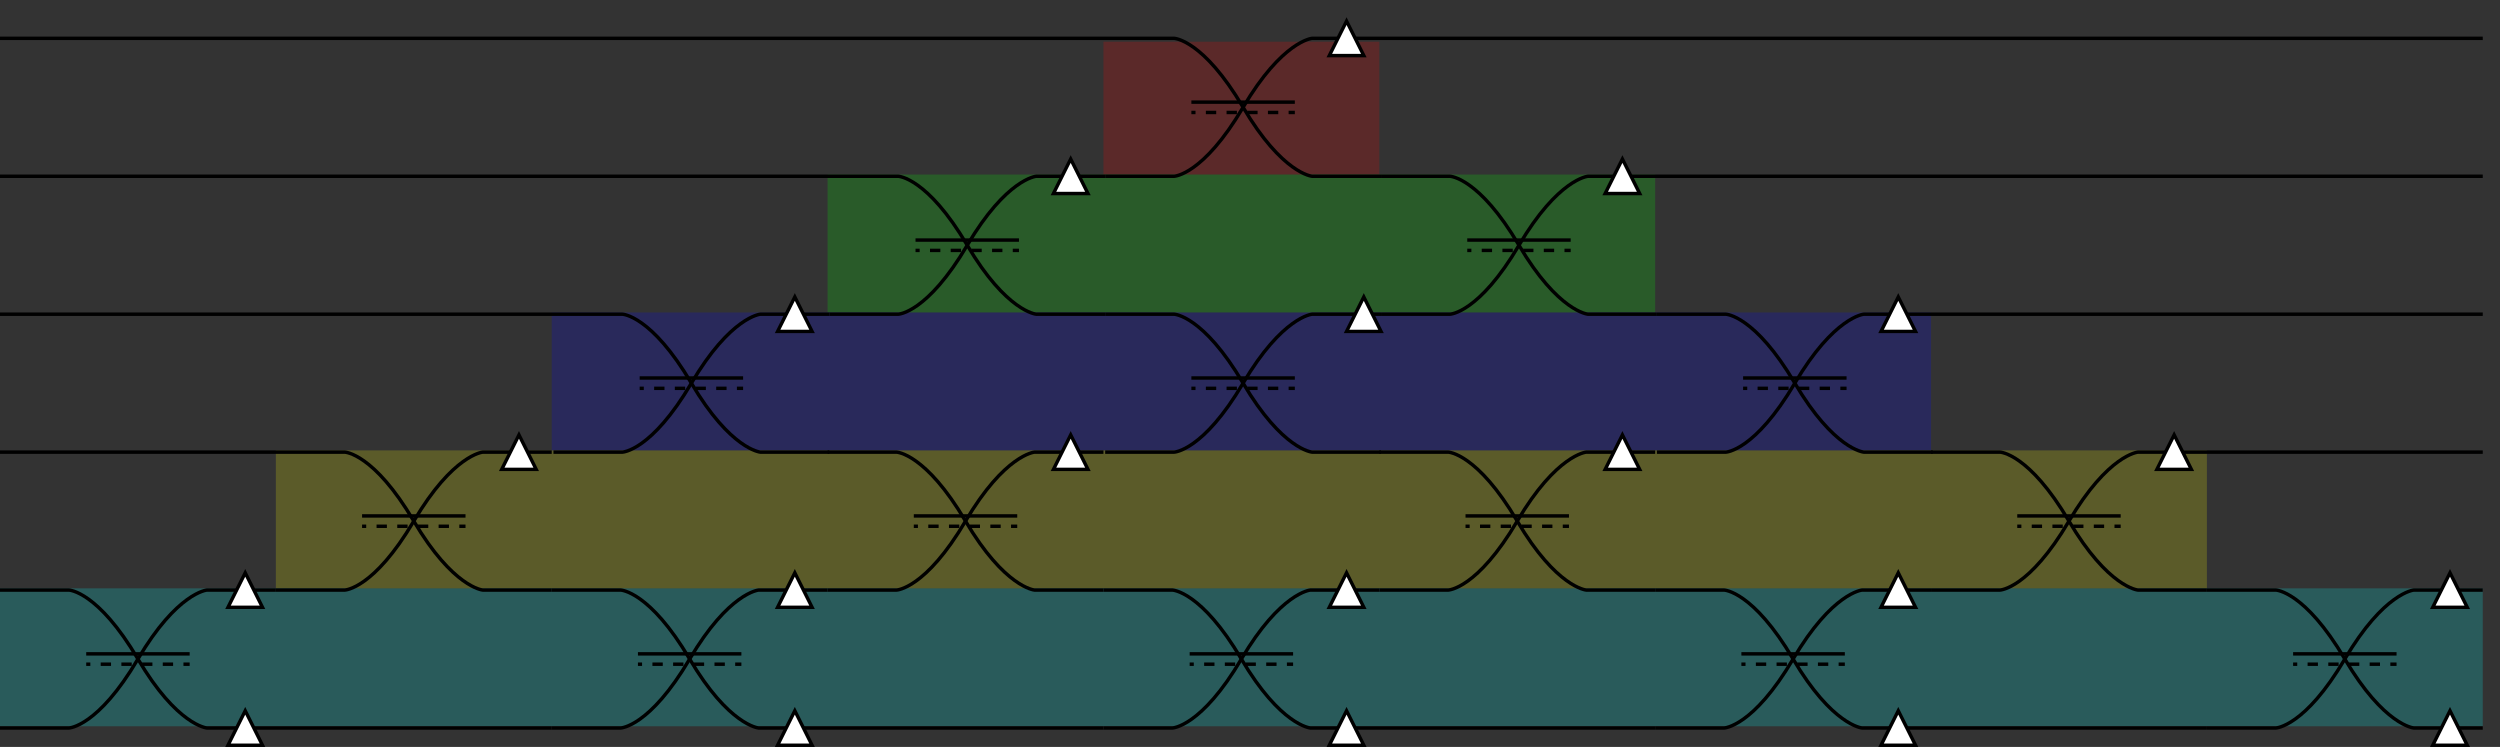 <?xml version="1.0" encoding="UTF-8" standalone="no"?>
<!-- Created with Inkscape (http://www.inkscape.org/) -->

<svg
   xmlns:dc="http://purl.org/dc/elements/1.1/"
   xmlns:cc="http://creativecommons.org/ns#"
   xmlns:rdf="http://www.w3.org/1999/02/22-rdf-syntax-ns#"
   xmlns:svg="http://www.w3.org/2000/svg"
   xmlns="http://www.w3.org/2000/svg"
   xmlns:sodipodi="http://sodipodi.sourceforge.net/DTD/sodipodi-0.dtd"
   xmlns:inkscape="http://www.inkscape.org/namespaces/inkscape"
   width="725"
   height="216.618"
   id="svg2"
   version="1.1"
   inkscape:version="0.91 r13725"
   sodipodi:docname="example.svg">
  <rect width="100%" height="100%" fill="#333333" stroke="none"/>
  <defs
     id="defs4">
    <marker
       inkscape:stockid="Arrow2Lend"
       orient="auto"
       refY="0"
       refX="0"
       id="Arrow2Lend"
       style="overflow:visible">
      <path
         id="path3862"
         style="fill-rule:evenodd;stroke-width:0.625;stroke-linejoin:round"
         d="M 8.719,4.034 -2.207,0.016 8.719,-4.002 c -1.745,2.372 -1.735,5.617 -6e-7,8.035 z"
         transform="matrix(-1.1,0,0,-1.1,-1.1,0)"
         inkscape:connector-curvature="0" />
    </marker>
    <marker
       inkscape:stockid="Arrow2Lend"
       orient="auto"
       refY="0"
       refX="0"
       id="Arrow2Lend-1"
       style="overflow:visible">
      <path
         id="path3862-5"
         style="fill-rule:evenodd;stroke-width:0.625;stroke-linejoin:round"
         d="M 8.719,4.034 -2.207,0.016 8.719,-4.002 c -1.745,2.372 -1.735,5.617 -6e-7,8.035 z"
         transform="matrix(-1.1,0,0,-1.1,-1.1,0)"
         inkscape:connector-curvature="0" />
    </marker>
    <marker
       style="overflow:visible"
       id="Arrow2Lend-7"
       refX="0"
       refY="0"
       orient="auto"
       inkscape:stockid="Arrow2Lend">
      <path
         inkscape:connector-curvature="0"
         transform="matrix(-1.1,0,0,-1.1,-1.1,0)"
         d="M 8.719,4.034 -2.207,0.016 8.719,-4.002 c -1.745,2.372 -1.735,5.617 -6e-7,8.035 z"
         style="fill-rule:evenodd;stroke-width:0.625;stroke-linejoin:round"
         id="path3862-9" />
    </marker>
    <marker
       style="overflow:visible"
       id="Arrow2Lend-1-4"
       refX="0"
       refY="0"
       orient="auto"
       inkscape:stockid="Arrow2Lend">
      <path
         inkscape:connector-curvature="0"
         transform="matrix(-1.1,0,0,-1.1,-1.1,0)"
         d="M 8.719,4.034 -2.207,0.016 8.719,-4.002 c -1.745,2.372 -1.735,5.617 -6e-7,8.035 z"
         style="fill-rule:evenodd;stroke-width:0.625;stroke-linejoin:round"
         id="path3862-5-8" />
    </marker>
  </defs>
  <sodipodi:namedview
     id="base"
     pagecolor="#ffffff"
     bordercolor="#666666"
     borderopacity="1.0"
     inkscape:pageopacity="0.0"
     inkscape:pageshadow="2"
     inkscape:zoom="1.7392863"
     inkscape:cx="498.92753"
     inkscape:cy="35.561863"
     inkscape:document-units="px"
     inkscape:current-layer="layer1"
     showgrid="false"
     inkscape:window-width="1920"
     inkscape:window-height="1134"
     inkscape:window-x="0"
     inkscape:window-y="27"
     inkscape:window-maximized="1"
     showguides="true"
     inkscape:guide-bbox="true"
     fit-margin-top="5"
     fit-margin-left="0"
     fit-margin-right="5"
     fit-margin-bottom="5" />
  <g
     inkscape:label="Layer 1"
     inkscape:groupmode="layer"
     id="layer1"
     transform="translate(140,-839.146)">
    <rect
       style="fill:#ff0000;fill-opacity:0.196;stroke-width:1;stroke-linecap:butt;stroke-miterlimit:4;stroke-dasharray:2, 2;stroke-dashoffset:1.8"
       id="rect3688"
       width="80"
       height="38.522"
       x="180"
       y="851.243" />
    <rect
       style="fill:#00ff00;fill-opacity:0.196;stroke-width:1;stroke-linecap:butt;stroke-miterlimit:4;stroke-dasharray:2, 2;stroke-dashoffset:1.8"
       id="rect4514"
       width="240"
       height="40"
       x="100"
       y="889.764" />
    <rect
       style="fill:#0000ff;fill-opacity:0.196;stroke-width:1;stroke-linecap:butt;stroke-miterlimit:4;stroke-dasharray:2, 2;stroke-dashoffset:1.8"
       id="rect4516"
       width="400"
       height="40"
       x="20"
       y="929.764" />
    <rect
       style="fill:#00ffff;fill-opacity:0.196;stroke-width:1;stroke-linecap:butt;stroke-miterlimit:4;stroke-dasharray:2, 2;stroke-dashoffset:1.8"
       id="rect4520"
       width="720"
       height="40"
       x="-140"
       y="1009.764" />
    <rect
       style="fill:#ffff00;fill-opacity:0.196;stroke-width:1;stroke-linecap:butt;stroke-miterlimit:4;stroke-dasharray:2, 2;stroke-dashoffset:1.8"
       id="rect4518"
       width="560"
       height="40"
       x="-60"
       y="969.764" />
    <g
       id="g3006"
       transform="translate(150.5,23.902)">
      <path
         sodipodi:nodetypes="ccscc"
         inkscape:connector-curvature="0"
         id="path4090"
         d="m -290.5,826.362 340.5,0 c 0,0 8.383,0.302 20,20 11.362,19.266 20,20 20,20 l 20,0"
         style="fill:none;stroke:#000000;stroke-width:1px;stroke-linecap:butt;stroke-linejoin:miter;stroke-opacity:1" />
      <path
         style="fill:none;stroke:#000000;stroke-width:1px;stroke-linecap:butt;stroke-linejoin:miter;stroke-opacity:1"
         d="m 30,866.362 20,0 c 0,0 8.383,-0.302 20,-20 11.362,-19.266 20,-20 20,-20 l 339.5,0"
         id="path4098"
         inkscape:connector-curvature="0"
         sodipodi:nodetypes="ccscc" />
      <path
         sodipodi:nodetypes="cc"
         inkscape:connector-curvature="0"
         id="path4183"
         d="m 55,844.862 30,0"
         style="fill:none;stroke:#000000;stroke-width:1px;stroke-linecap:butt;stroke-linejoin:miter;stroke-opacity:1" />
      <path
         sodipodi:nodetypes="cc"
         inkscape:connector-curvature="0"
         id="path4185"
         d="m 55,847.862 30,0"
         style="fill:none;stroke:#000000;stroke-width:1;stroke-linecap:butt;stroke-linejoin:miter;stroke-miterlimit:4;stroke-dasharray:3, 3;stroke-dashoffset:1.8;stroke-opacity:1" />
      <g
         transform="matrix(1.25,0,0,-1.25,370.734,963.16)"
         inkscape:label="p1"
         id="g3930">
        <g
           transform="matrix(0.1,0,0,0.1,-43.235,1.818)"
           id="g3932">
          <g
             transform="scale(10,10)"
             id="g3936" />
        </g>
      </g>
    </g>
    <g
       id="g3012"
       transform="translate(230.5,63.902)">
      <path
         style="fill:none;stroke:#000000;stroke-width:1px;stroke-linecap:butt;stroke-linejoin:miter;stroke-opacity:1"
         d="m 30,826.362 20,0 c 0,0 8.383,0.302 20,20 11.362,19.266 20,20 20,20 l 20,0"
         id="path3014"
         inkscape:connector-curvature="0"
         sodipodi:nodetypes="ccscc" />
      <path
         sodipodi:nodetypes="ccscc"
         inkscape:connector-curvature="0"
         id="path3016"
         d="m 30,866.362 20,0 c 0,0 8.383,-0.302 20,-20 11.362,-19.266 20,-20 20,-20 l 259.5,0"
         style="fill:none;stroke:#000000;stroke-width:1px;stroke-linecap:butt;stroke-linejoin:miter;stroke-opacity:1" />
      <path
         style="fill:none;stroke:#000000;stroke-width:1px;stroke-linecap:butt;stroke-linejoin:miter;stroke-opacity:1"
         d="m 55,844.862 30,0"
         id="path3018"
         inkscape:connector-curvature="0"
         sodipodi:nodetypes="cc" />
      <path
         style="fill:none;stroke:#000000;stroke-width:1;stroke-linecap:butt;stroke-linejoin:miter;stroke-miterlimit:4;stroke-dasharray:3, 3;stroke-dashoffset:1.8;stroke-opacity:1"
         d="m 55,847.862 30,0"
         id="path3020"
         inkscape:connector-curvature="0"
         sodipodi:nodetypes="cc" />
    </g>
    <g
       transform="translate(310.5,103.902)"
       id="g3022">
      <path
         sodipodi:nodetypes="ccscc"
         inkscape:connector-curvature="0"
         id="path3024"
         d="m 30,826.362 20,0 c 0,0 8.383,0.302 20,20 11.362,19.266 20,20 20,20 l 20,0"
         style="fill:none;stroke:#000000;stroke-width:1px;stroke-linecap:butt;stroke-linejoin:miter;stroke-opacity:1" />
      <path
         style="fill:none;stroke:#000000;stroke-width:1px;stroke-linecap:butt;stroke-linejoin:miter;stroke-opacity:1"
         d="m 30,866.362 20,0 c 0,0 8.383,-0.302 20,-20 11.362,-19.266 20,-20 20,-20 l 179.5,0"
         id="path3026"
         inkscape:connector-curvature="0"
         sodipodi:nodetypes="ccscc" />
      <path
         sodipodi:nodetypes="cc"
         inkscape:connector-curvature="0"
         id="path3028"
         d="m 55,844.862 30,0"
         style="fill:none;stroke:#000000;stroke-width:1px;stroke-linecap:butt;stroke-linejoin:miter;stroke-opacity:1" />
      <path
         sodipodi:nodetypes="cc"
         inkscape:connector-curvature="0"
         id="path3030"
         d="m 55,847.862 30,0"
         style="fill:none;stroke:#000000;stroke-width:1;stroke-linecap:butt;stroke-linejoin:miter;stroke-miterlimit:4;stroke-dasharray:3, 3;stroke-dashoffset:1.8;stroke-opacity:1" />
    </g>
    <g
       id="g3032"
       transform="translate(150.5,103.902)">
      <path
         style="fill:none;stroke:#000000;stroke-width:1px;stroke-linecap:butt;stroke-linejoin:miter;stroke-opacity:1"
         d="m 30,826.362 20,0 c 0,0 8.383,0.302 20,20 11.362,19.266 20,20 20,20 l 20,0"
         id="path3034"
         inkscape:connector-curvature="0"
         sodipodi:nodetypes="ccscc" />
      <path
         sodipodi:nodetypes="ccscc"
         inkscape:connector-curvature="0"
         id="path3036"
         d="m 30,866.362 20,0 c 0,0 8.383,-0.302 20,-20 11.362,-19.266 20,-20 20,-20 l 20,0"
         style="fill:none;stroke:#000000;stroke-width:1px;stroke-linecap:butt;stroke-linejoin:miter;stroke-opacity:1" />
      <path
         style="fill:none;stroke:#000000;stroke-width:1px;stroke-linecap:butt;stroke-linejoin:miter;stroke-opacity:1"
         d="m 55,844.862 30,0"
         id="path3038"
         inkscape:connector-curvature="0"
         sodipodi:nodetypes="cc" />
      <path
         style="fill:none;stroke:#000000;stroke-width:1;stroke-linecap:butt;stroke-linejoin:miter;stroke-miterlimit:4;stroke-dasharray:3, 3;stroke-dashoffset:1.8;stroke-opacity:1"
         d="m 55,847.862 30,0"
         id="path3040"
         inkscape:connector-curvature="0"
         sodipodi:nodetypes="cc" />
    </g>
    <g
       transform="translate(70.5,63.902)"
       id="g3052">
      <path
         style="fill:none;stroke:#000000;stroke-width:1px;stroke-linecap:butt;stroke-linejoin:miter;stroke-opacity:1"
         d="m -210.5,826.362 260.5,0 c 0,0 8.383,0.302 20,20 11.362,19.266 20,20 20,20 l 20,0"
         id="path3054"
         inkscape:connector-curvature="0"
         sodipodi:nodetypes="ccscc" />
      <path
         sodipodi:nodetypes="ccscc"
         inkscape:connector-curvature="0"
         id="path3056"
         d="m 30,866.362 20,0 c 0,0 8.383,-0.302 20,-20 11.362,-19.266 20,-20 20,-20 l 20,0"
         style="fill:none;stroke:#000000;stroke-width:1px;stroke-linecap:butt;stroke-linejoin:miter;stroke-opacity:1" />
      <path
         style="fill:none;stroke:#000000;stroke-width:1px;stroke-linecap:butt;stroke-linejoin:miter;stroke-opacity:1"
         d="m 55,844.862 30,0"
         id="path3058"
         inkscape:connector-curvature="0"
         sodipodi:nodetypes="cc" />
      <path
         style="fill:none;stroke:#000000;stroke-width:1;stroke-linecap:butt;stroke-linejoin:miter;stroke-miterlimit:4;stroke-dasharray:3, 3;stroke-dashoffset:1.8;stroke-opacity:1"
         d="m 55,847.862 30,0"
         id="path3060"
         inkscape:connector-curvature="0"
         sodipodi:nodetypes="cc" />
    </g>
    <g
       id="g3062"
       transform="translate(-9.5,103.902)"
       inkscape:transform-center-x="-59.285714"
       inkscape:transform-center-y="-39.642857">
      <path
         sodipodi:nodetypes="ccscc"
         inkscape:connector-curvature="0"
         id="path3064"
         d="m -130.5,826.362 180.5,0 c 0,0 8.383,0.302 20,20 11.362,19.266 20,20 20,20 l 20,0"
         style="fill:none;stroke:#000000;stroke-width:1px;stroke-linecap:butt;stroke-linejoin:miter;stroke-opacity:1" />
      <path
         style="fill:none;stroke:#000000;stroke-width:1px;stroke-linecap:butt;stroke-linejoin:miter;stroke-opacity:1"
         d="m 30,866.362 20,0 c 0,0 8.383,-0.302 20,-20 11.362,-19.266 20,-20 20,-20 l 20,0"
         id="path3066"
         inkscape:connector-curvature="0"
         sodipodi:nodetypes="ccscc" />
      <path
         sodipodi:nodetypes="cc"
         inkscape:connector-curvature="0"
         id="path3068"
         d="m 55,844.862 30,0"
         style="fill:none;stroke:#000000;stroke-width:1px;stroke-linecap:butt;stroke-linejoin:miter;stroke-opacity:1" />
      <path
         sodipodi:nodetypes="cc"
         inkscape:connector-curvature="0"
         id="path3070"
         d="m 55,847.862 30,0"
         style="fill:none;stroke:#000000;stroke-width:1;stroke-linecap:butt;stroke-linejoin:miter;stroke-miterlimit:4;stroke-dasharray:3, 3;stroke-dashoffset:1.8;stroke-opacity:1" />
    </g>
    <path
       style="fill:#ffffff;fill-opacity:1;stroke:#000000;stroke-width:1px;stroke-linecap:butt;stroke-linejoin:miter;stroke-opacity:1"
       d="m 245.5,855.264 10,0 -5,-10 z"
       id="path4160"
       inkscape:connector-curvature="0"
       sodipodi:nodetypes="cccc" />
    <path
       sodipodi:nodetypes="cccc"
       inkscape:connector-curvature="0"
       id="path3098"
       d="m 325.5,895.264 10,0 -5,-10 z"
       style="fill:#ffffff;fill-opacity:1;stroke:#000000;stroke-width:1px;stroke-linecap:butt;stroke-linejoin:miter;stroke-opacity:1" />
    <path
       style="fill:#ffffff;fill-opacity:1;stroke:#000000;stroke-width:1px;stroke-linecap:butt;stroke-linejoin:miter;stroke-opacity:1"
       d="m 405.5,935.264 10,0 -5,-10 z"
       id="path3100"
       inkscape:connector-curvature="0"
       sodipodi:nodetypes="cccc" />
    <path
       sodipodi:nodetypes="cccc"
       inkscape:connector-curvature="0"
       id="path3102"
       d="m 250.5,935.264 10,0 -5,-10 z"
       style="fill:#ffffff;fill-opacity:1;stroke:#000000;stroke-width:1px;stroke-linecap:butt;stroke-linejoin:miter;stroke-opacity:1" />
    <path
       style="fill:#ffffff;fill-opacity:1;stroke:#000000;stroke-width:1px;stroke-linecap:butt;stroke-linejoin:miter;stroke-opacity:1"
       d="m 165.5,895.264 10,0 -5,-10 z"
       id="path3104"
       inkscape:connector-curvature="0"
       sodipodi:nodetypes="cccc" />
    <path
       sodipodi:nodetypes="cccc"
       inkscape:connector-curvature="0"
       id="path3106"
       d="m 85.5,935.264 10,0 -5,-10 z"
       style="fill:#ffffff;fill-opacity:1;stroke:#000000;stroke-width:1px;stroke-linecap:butt;stroke-linejoin:miter;stroke-opacity:1" />
    <g
       id="g3006-7"
       transform="translate(70,143.902)">
      <path
         sodipodi:nodetypes="ccscc"
         inkscape:connector-curvature="0"
         id="path4090-0"
         d="m 30,826.362 20,0 c 0,0 8.383,0.302 20,20 11.362,19.266 20,20 20,20 l 20,0"
         style="fill:none;stroke:#000000;stroke-width:1px;stroke-linecap:butt;stroke-linejoin:miter;stroke-opacity:1" />
      <path
         style="fill:none;stroke:#000000;stroke-width:1px;stroke-linecap:butt;stroke-linejoin:miter;stroke-opacity:1"
         d="m 30,866.362 20,0 c 0,0 8.383,-0.302 20,-20 11.362,-19.266 20,-20 20,-20 l 20,0"
         id="path4098-7"
         inkscape:connector-curvature="0"
         sodipodi:nodetypes="ccscc" />
      <path
         sodipodi:nodetypes="cc"
         inkscape:connector-curvature="0"
         id="path4183-8"
         d="m 55,844.862 30,0"
         style="fill:none;stroke:#000000;stroke-width:1px;stroke-linecap:butt;stroke-linejoin:miter;stroke-opacity:1" />
      <path
         sodipodi:nodetypes="cc"
         inkscape:connector-curvature="0"
         id="path4185-0"
         d="m 55,847.862 30,0"
         style="fill:none;stroke:#000000;stroke-width:1;stroke-linecap:butt;stroke-linejoin:miter;stroke-miterlimit:4;stroke-dasharray:3, 3;stroke-dashoffset:1.8;stroke-opacity:1" />
      <g
         transform="matrix(1.25,0,0,-1.25,370.734,963.16)"
         inkscape:label="p1"
         id="g3930-0">
        <g
           transform="matrix(0.1,0,0,0.1,-43.235,1.818)"
           id="g3932-9">
          <g
             transform="scale(10,10)"
             id="g3936-9" />
        </g>
      </g>
    </g>
    <g
       transform="translate(230,143.902)"
       id="g3538">
      <path
         style="fill:none;stroke:#000000;stroke-width:1px;stroke-linecap:butt;stroke-linejoin:miter;stroke-opacity:1"
         d="m 30,826.362 20,0 c 0,0 8.383,0.302 20,20 11.362,19.266 20,20 20,20 l 20,0"
         id="path3540"
         inkscape:connector-curvature="0"
         sodipodi:nodetypes="ccscc" />
      <path
         sodipodi:nodetypes="ccscc"
         inkscape:connector-curvature="0"
         id="path3542"
         d="m 30,866.362 20,0 c 0,0 8.383,-0.302 20,-20 11.362,-19.266 20,-20 20,-20 l 20,0"
         style="fill:none;stroke:#000000;stroke-width:1px;stroke-linecap:butt;stroke-linejoin:miter;stroke-opacity:1" />
      <path
         style="fill:none;stroke:#000000;stroke-width:1px;stroke-linecap:butt;stroke-linejoin:miter;stroke-opacity:1"
         d="m 55,844.862 30,0"
         id="path3544"
         inkscape:connector-curvature="0"
         sodipodi:nodetypes="cc" />
      <path
         style="fill:none;stroke:#000000;stroke-width:1;stroke-linecap:butt;stroke-linejoin:miter;stroke-miterlimit:4;stroke-dasharray:3, 3;stroke-dashoffset:1.8;stroke-opacity:1"
         d="m 55,847.862 30,0"
         id="path3546"
         inkscape:connector-curvature="0"
         sodipodi:nodetypes="cc" />
      <g
         id="g3548"
         inkscape:label="p1"
         transform="matrix(1.25,0,0,-1.25,370.734,963.16)">
        <g
           id="g3550"
           transform="matrix(0.1,0,0,0.1,-43.235,1.818)">
          <g
             id="g3552"
             transform="scale(10,10)" />
        </g>
      </g>
    </g>
    <g
       id="g3554"
       transform="translate(150,183.902)">
      <path
         sodipodi:nodetypes="ccscc"
         inkscape:connector-curvature="0"
         id="path3556"
         d="m 30,826.362 20,0 c 0,0 8.383,0.302 20,20 11.362,19.266 20,20 20,20 l 100,0"
         style="fill:none;stroke:#000000;stroke-width:1px;stroke-linecap:butt;stroke-linejoin:miter;stroke-opacity:1" />
      <path
         style="fill:none;stroke:#000000;stroke-width:1px;stroke-linecap:butt;stroke-linejoin:miter;stroke-opacity:1"
         d="m 30,866.362 20,0 c 0,0 8.383,-0.302 20,-20 11.362,-19.266 20,-20 20,-20 l 20,0"
         id="path3558"
         inkscape:connector-curvature="0"
         sodipodi:nodetypes="ccscc" />
      <path
         sodipodi:nodetypes="cc"
         inkscape:connector-curvature="0"
         id="path3560"
         d="m 55,844.862 30,0"
         style="fill:none;stroke:#000000;stroke-width:1px;stroke-linecap:butt;stroke-linejoin:miter;stroke-opacity:1" />
      <path
         sodipodi:nodetypes="cc"
         inkscape:connector-curvature="0"
         id="path3562"
         d="m 55,847.862 30,0"
         style="fill:none;stroke:#000000;stroke-width:1;stroke-linecap:butt;stroke-linejoin:miter;stroke-miterlimit:4;stroke-dasharray:3, 3;stroke-dashoffset:1.8;stroke-opacity:1" />
      <g
         transform="matrix(1.25,0,0,-1.25,370.734,963.16)"
         inkscape:label="p1"
         id="g3564">
        <g
           transform="matrix(0.1,0,0,0.1,-43.235,1.818)"
           id="g3566">
          <g
             transform="scale(10,10)"
             id="g3568" />
        </g>
      </g>
    </g>
    <g
       transform="translate(310,183.902)"
       id="g3570">
      <path
         style="fill:none;stroke:#000000;stroke-width:1px;stroke-linecap:butt;stroke-linejoin:miter;stroke-opacity:1"
         d="m 30,826.362 20,0 c 0,0 8.383,0.302 20,20 11.362,19.266 20,20 20,20 l 100,0"
         id="path3572"
         inkscape:connector-curvature="0"
         sodipodi:nodetypes="ccscc" />
      <path
         sodipodi:nodetypes="ccscc"
         inkscape:connector-curvature="0"
         id="path3574"
         d="m 30,866.362 20,0 c 0,0 8.383,-0.302 20,-20 11.362,-19.266 20,-20 20,-20 l 20,0"
         style="fill:none;stroke:#000000;stroke-width:1px;stroke-linecap:butt;stroke-linejoin:miter;stroke-opacity:1" />
      <path
         style="fill:none;stroke:#000000;stroke-width:1px;stroke-linecap:butt;stroke-linejoin:miter;stroke-opacity:1"
         d="m 55,844.862 30,0"
         id="path3576"
         inkscape:connector-curvature="0"
         sodipodi:nodetypes="cc" />
      <path
         style="fill:none;stroke:#000000;stroke-width:1;stroke-linecap:butt;stroke-linejoin:miter;stroke-miterlimit:4;stroke-dasharray:3, 3;stroke-dashoffset:1.8;stroke-opacity:1"
         d="m 55,847.862 30,0"
         id="path3578"
         inkscape:connector-curvature="0"
         sodipodi:nodetypes="cc" />
      <g
         id="g3580"
         inkscape:label="p1"
         transform="matrix(1.25,0,0,-1.25,370.734,963.16)">
        <g
           id="g3582"
           transform="matrix(0.1,0,0,0.1,-43.235,1.818)">
          <g
             id="g3584"
             transform="scale(10,10)" />
        </g>
      </g>
    </g>
    <g
       id="g3586"
       transform="translate(390,143.902)">
      <path
         sodipodi:nodetypes="ccscc"
         inkscape:connector-curvature="0"
         id="path3588"
         d="m 30,826.362 20,0 c 0,0 8.383,0.302 20,20 11.362,19.266 20,20 20,20 l 20,0"
         style="fill:none;stroke:#000000;stroke-width:1px;stroke-linecap:butt;stroke-linejoin:miter;stroke-opacity:1" />
      <path
         style="fill:none;stroke:#000000;stroke-width:1px;stroke-linecap:butt;stroke-linejoin:miter;stroke-opacity:1"
         d="m 30,866.362 20,0 c 0,0 8.383,-0.302 20,-20 11.362,-19.266 20,-20 20,-20 l 100,0"
         id="path3590"
         inkscape:connector-curvature="0"
         sodipodi:nodetypes="ccscc" />
      <path
         sodipodi:nodetypes="cc"
         inkscape:connector-curvature="0"
         id="path3592"
         d="m 55,844.862 30,0"
         style="fill:none;stroke:#000000;stroke-width:1px;stroke-linecap:butt;stroke-linejoin:miter;stroke-opacity:1" />
      <path
         sodipodi:nodetypes="cc"
         inkscape:connector-curvature="0"
         id="path3594"
         d="m 55,847.862 30,0"
         style="fill:none;stroke:#000000;stroke-width:1;stroke-linecap:butt;stroke-linejoin:miter;stroke-miterlimit:4;stroke-dasharray:3, 3;stroke-dashoffset:1.8;stroke-opacity:1" />
      <g
         transform="matrix(1.25,0,0,-1.25,370.734,963.16)"
         inkscape:label="p1"
         id="g3596">
        <g
           transform="matrix(0.1,0,0,0.1,-43.235,1.818)"
           id="g3598">
          <g
             transform="scale(10,10)"
             id="g3600" />
        </g>
      </g>
    </g>
    <g
       transform="translate(-90,143.902)"
       id="g3602">
      <path
         style="fill:none;stroke:#000000;stroke-width:1px;stroke-linecap:butt;stroke-linejoin:miter;stroke-opacity:1"
         d="m -50,826.362 100,0 c 0,0 8.383,0.302 20,20 11.362,19.266 20,20 20,20 l 20,0"
         id="path3604"
         inkscape:connector-curvature="0"
         sodipodi:nodetypes="ccscc" />
      <path
         sodipodi:nodetypes="ccscc"
         inkscape:connector-curvature="0"
         id="path3606"
         d="m 30,866.362 20,0 c 0,0 8.383,-0.302 20,-20 11.362,-19.266 20,-20 20,-20 l 20,0"
         style="fill:none;stroke:#000000;stroke-width:1px;stroke-linecap:butt;stroke-linejoin:miter;stroke-opacity:1" />
      <path
         style="fill:none;stroke:#000000;stroke-width:1px;stroke-linecap:butt;stroke-linejoin:miter;stroke-opacity:1"
         d="m 55,844.862 30,0"
         id="path3608"
         inkscape:connector-curvature="0"
         sodipodi:nodetypes="cc" />
      <path
         style="fill:none;stroke:#000000;stroke-width:1;stroke-linecap:butt;stroke-linejoin:miter;stroke-miterlimit:4;stroke-dasharray:3, 3;stroke-dashoffset:1.8;stroke-opacity:1"
         d="m 55,847.862 30,0"
         id="path3610"
         inkscape:connector-curvature="0"
         sodipodi:nodetypes="cc" />
      <g
         id="g3612"
         inkscape:label="p1"
         transform="matrix(1.25,0,0,-1.25,370.734,963.16)">
        <g
           id="g3614"
           transform="matrix(0.1,0,0,0.1,-43.235,1.818)">
          <g
             id="g3616"
             transform="scale(10,10)" />
        </g>
      </g>
    </g>
    <g
       id="g3618"
       transform="translate(-10,183.902)">
      <path
         sodipodi:nodetypes="ccscc"
         inkscape:connector-curvature="0"
         id="path3620"
         d="m 30,826.362 20,0 c 0,0 8.383,0.302 20,20 11.362,19.266 20,20 20,20 l 100,0"
         style="fill:none;stroke:#000000;stroke-width:1px;stroke-linecap:butt;stroke-linejoin:miter;stroke-opacity:1" />
      <path
         style="fill:none;stroke:#000000;stroke-width:1px;stroke-linecap:butt;stroke-linejoin:miter;stroke-opacity:1"
         d="m 30,866.362 20,0 c 0,0 8.383,-0.302 20,-20 11.362,-19.266 20,-20 20,-20 l 20,0"
         id="path3622"
         inkscape:connector-curvature="0"
         sodipodi:nodetypes="ccscc" />
      <path
         sodipodi:nodetypes="cc"
         inkscape:connector-curvature="0"
         id="path3624"
         d="m 55,844.862 30,0"
         style="fill:none;stroke:#000000;stroke-width:1px;stroke-linecap:butt;stroke-linejoin:miter;stroke-opacity:1" />
      <path
         sodipodi:nodetypes="cc"
         inkscape:connector-curvature="0"
         id="path3626"
         d="m 55,847.862 30,0"
         style="fill:none;stroke:#000000;stroke-width:1;stroke-linecap:butt;stroke-linejoin:miter;stroke-miterlimit:4;stroke-dasharray:3, 3;stroke-dashoffset:1.8;stroke-opacity:1" />
      <g
         transform="matrix(1.25,0,0,-1.25,370.734,963.16)"
         inkscape:label="p1"
         id="g3628">
        <g
           transform="matrix(0.1,0,0,0.1,-43.235,1.818)"
           id="g3630">
          <g
             transform="scale(10,10)"
             id="g3632" />
        </g>
      </g>
    </g>
    <g
       transform="translate(-170,183.902)"
       id="g3634">
      <path
         style="fill:none;stroke:#000000;stroke-width:1px;stroke-linecap:butt;stroke-linejoin:miter;stroke-opacity:1"
         d="m 30,826.362 20,0 c 0,0 8.383,0.302 20,20 11.362,19.266 20,20 20,20 l 100,0"
         id="path3636"
         inkscape:connector-curvature="0"
         sodipodi:nodetypes="ccscc" />
      <path
         sodipodi:nodetypes="ccscc"
         inkscape:connector-curvature="0"
         id="path3638"
         d="m 30,866.362 20,0 c 0,0 8.383,-0.302 20,-20 11.362,-19.266 20,-20 20,-20 l 20,0"
         style="fill:none;stroke:#000000;stroke-width:1px;stroke-linecap:butt;stroke-linejoin:miter;stroke-opacity:1" />
      <path
         style="fill:none;stroke:#000000;stroke-width:1px;stroke-linecap:butt;stroke-linejoin:miter;stroke-opacity:1"
         d="m 55,844.862 30,0"
         id="path3640"
         inkscape:connector-curvature="0"
         sodipodi:nodetypes="cc" />
      <path
         style="fill:none;stroke:#000000;stroke-width:1;stroke-linecap:butt;stroke-linejoin:miter;stroke-miterlimit:4;stroke-dasharray:3, 3;stroke-dashoffset:1.8;stroke-opacity:1"
         d="m 55,847.862 30,0"
         id="path3642"
         inkscape:connector-curvature="0"
         sodipodi:nodetypes="cc" />
      <g
         id="g3644"
         inkscape:label="p1"
         transform="matrix(1.25,0,0,-1.25,370.734,963.16)">
        <g
           id="g3646"
           transform="matrix(0.1,0,0,0.1,-43.235,1.818)">
          <g
             id="g3648"
             transform="scale(10,10)" />
        </g>
      </g>
    </g>
    <g
       id="g3650"
       transform="translate(470,183.902)">
      <path
         sodipodi:nodetypes="ccscc"
         inkscape:connector-curvature="0"
         id="path3652"
         d="m 30,826.362 20,0 c 0,0 8.383,0.302 20,20 11.362,19.266 20,20 20,20 l 20,0"
         style="fill:none;stroke:#000000;stroke-width:1px;stroke-linecap:butt;stroke-linejoin:miter;stroke-opacity:1" />
      <path
         style="fill:none;stroke:#000000;stroke-width:1px;stroke-linecap:butt;stroke-linejoin:miter;stroke-opacity:1"
         d="m 30,866.362 20,0 c 0,0 8.383,-0.302 20,-20 11.362,-19.266 20,-20 20,-20 l 20,0"
         id="path3654"
         inkscape:connector-curvature="0"
         sodipodi:nodetypes="ccscc" />
      <path
         sodipodi:nodetypes="cc"
         inkscape:connector-curvature="0"
         id="path3656"
         d="m 55,844.862 30,0"
         style="fill:none;stroke:#000000;stroke-width:1px;stroke-linecap:butt;stroke-linejoin:miter;stroke-opacity:1" />
      <path
         sodipodi:nodetypes="cc"
         inkscape:connector-curvature="0"
         id="path3658"
         d="m 55,847.862 30,0"
         style="fill:none;stroke:#000000;stroke-width:1;stroke-linecap:butt;stroke-linejoin:miter;stroke-miterlimit:4;stroke-dasharray:3, 3;stroke-dashoffset:1.8;stroke-opacity:1" />
      <g
         transform="matrix(1.25,0,0,-1.25,370.734,963.16)"
         inkscape:label="p1"
         id="g3660">
        <g
           transform="matrix(0.1,0,0,0.1,-43.235,1.818)"
           id="g3662">
          <g
             transform="scale(10,10)"
             id="g3664" />
        </g>
      </g>
    </g>
    <path
       style="fill:#ffffff;fill-opacity:1;stroke:#000000;stroke-width:1px;stroke-linecap:butt;stroke-linejoin:miter;stroke-opacity:1"
       d="m 85.5,1015.264 10,0 -5,-10 z"
       id="path3666"
       inkscape:connector-curvature="0"
       sodipodi:nodetypes="cccc" />
    <path
       sodipodi:nodetypes="cccc"
       inkscape:connector-curvature="0"
       id="path3668"
       d="m 165.5,975.264 10,0 -5,-10 z"
       style="fill:#ffffff;fill-opacity:1;stroke:#000000;stroke-width:1px;stroke-linecap:butt;stroke-linejoin:miter;stroke-opacity:1" />
    <path
       style="fill:#ffffff;fill-opacity:1;stroke:#000000;stroke-width:1px;stroke-linecap:butt;stroke-linejoin:miter;stroke-opacity:1"
       d="m 325.5,975.264 10,0 -5,-10 z"
       id="path3670"
       inkscape:connector-curvature="0"
       sodipodi:nodetypes="cccc" />
    <path
       sodipodi:nodetypes="cccc"
       inkscape:connector-curvature="0"
       id="path3672"
       d="m 485.5,975.264 10,0 -5,-10 z"
       style="fill:#ffffff;fill-opacity:1;stroke:#000000;stroke-width:1px;stroke-linecap:butt;stroke-linejoin:miter;stroke-opacity:1" />
    <path
       style="fill:#ffffff;fill-opacity:1;stroke:#000000;stroke-width:1px;stroke-linecap:butt;stroke-linejoin:miter;stroke-opacity:1"
       d="m 5.5,975.264 10,0 -5,-10 z"
       id="path3676"
       inkscape:connector-curvature="0"
       sodipodi:nodetypes="cccc" />
    <path
       sodipodi:nodetypes="cccc"
       inkscape:connector-curvature="0"
       id="path3678"
       d="m -73.882,1015.264 10,0 -5,-10 z"
       style="fill:#ffffff;fill-opacity:1;stroke:#000000;stroke-width:1px;stroke-linecap:butt;stroke-linejoin:miter;stroke-opacity:1" />
    <path
       sodipodi:nodetypes="cccc"
       inkscape:connector-curvature="0"
       id="path3680"
       d="m 245.5,1015.264 10,0 -5,-10 z"
       style="fill:#ffffff;fill-opacity:1;stroke:#000000;stroke-width:1px;stroke-linecap:butt;stroke-linejoin:miter;stroke-opacity:1" />
    <path
       style="fill:#ffffff;fill-opacity:1;stroke:#000000;stroke-width:1px;stroke-linecap:butt;stroke-linejoin:miter;stroke-opacity:1"
       d="m 405.5,1015.264 10,0 -5,-10 z"
       id="path3682"
       inkscape:connector-curvature="0"
       sodipodi:nodetypes="cccc" />
    <path
       sodipodi:nodetypes="cccc"
       inkscape:connector-curvature="0"
       id="path3684"
       d="m 565.5,1015.264 10,0 -5,-10 z"
       style="fill:#ffffff;fill-opacity:1;stroke:#000000;stroke-width:1px;stroke-linecap:butt;stroke-linejoin:miter;stroke-opacity:1" />
    <path
       style="fill:#ffffff;fill-opacity:1;stroke:#000000;stroke-width:1px;stroke-linecap:butt;stroke-linejoin:miter;stroke-opacity:1"
       d="m -73.882,1055.264 10,0 -5,-10 z"
       id="path4296"
       inkscape:connector-curvature="0"
       sodipodi:nodetypes="cccc" />
    <path
       sodipodi:nodetypes="cccc"
       inkscape:connector-curvature="0"
       id="path4298"
       d="m 85.5,1055.264 10,0 -5,-10 z"
       style="fill:#ffffff;fill-opacity:1;stroke:#000000;stroke-width:1px;stroke-linecap:butt;stroke-linejoin:miter;stroke-opacity:1" />
    <path
       style="fill:#ffffff;fill-opacity:1;stroke:#000000;stroke-width:1px;stroke-linecap:butt;stroke-linejoin:miter;stroke-opacity:1"
       d="m 245.5,1055.264 10,0 -5,-10 z"
       id="path4300"
       inkscape:connector-curvature="0"
       sodipodi:nodetypes="cccc" />
    <path
       sodipodi:nodetypes="cccc"
       inkscape:connector-curvature="0"
       id="path4302"
       d="m 405.5,1055.264 10,0 -5,-10 z"
       style="fill:#ffffff;fill-opacity:1;stroke:#000000;stroke-width:1px;stroke-linecap:butt;stroke-linejoin:miter;stroke-opacity:1" />
    <path
       style="fill:#ffffff;fill-opacity:1;stroke:#000000;stroke-width:1px;stroke-linecap:butt;stroke-linejoin:miter;stroke-opacity:1"
       d="m 565.5,1055.264 10,0 -5,-10 z"
       id="path4304"
       inkscape:connector-curvature="0"
       sodipodi:nodetypes="cccc" />
  </g>
</svg>

